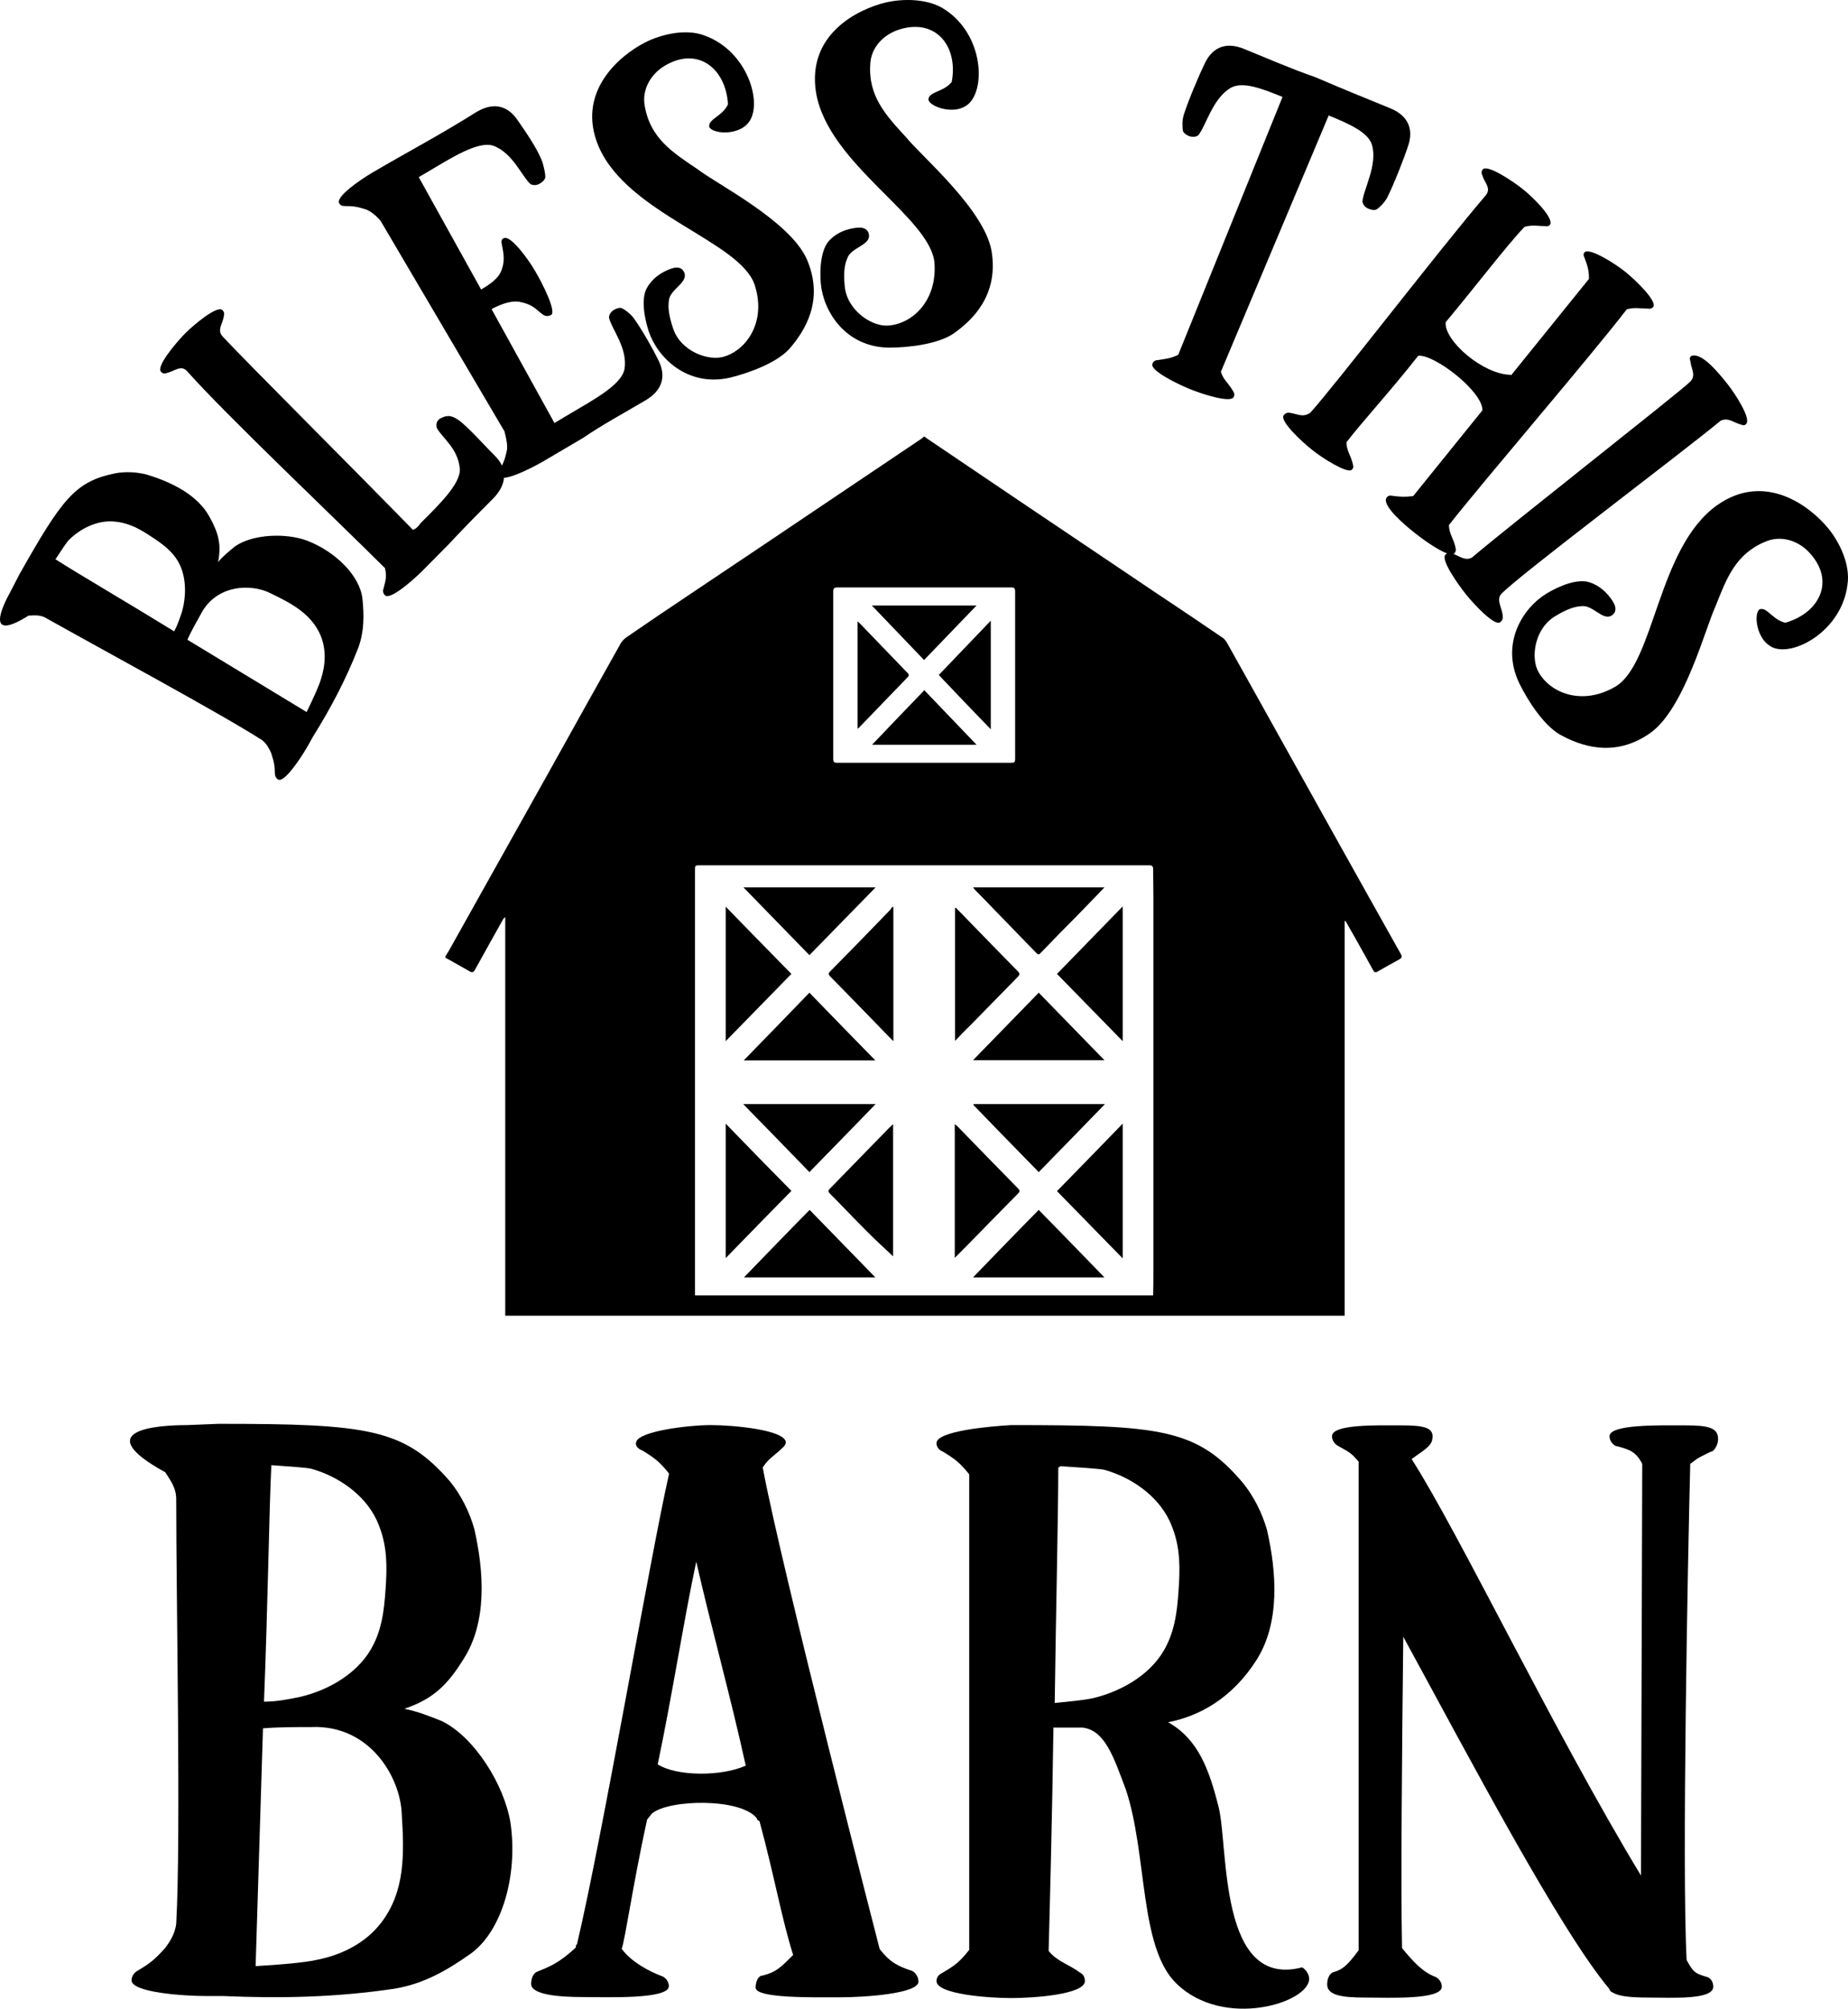 <?xml version="1.0" encoding="UTF-8" standalone="no"?>
<!-- Generator: Adobe Illustrator 21.0.0, SVG Export Plug-In . SVG Version: 6.00 Build 0)  -->

<svg
   xmlns:dc="http://purl.org/dc/elements/1.1/"
   xmlns:cc="http://creativecommons.org/ns#"
   xmlns:rdf="http://www.w3.org/1999/02/22-rdf-syntax-ns#"
   xmlns:svg="http://www.w3.org/2000/svg"
   xmlns="http://www.w3.org/2000/svg"
   xmlns:sodipodi="http://sodipodi.sourceforge.net/DTD/sodipodi-0.dtd"
   xmlns:inkscape="http://www.inkscape.org/namespaces/inkscape"
   version="1.1"
   id="Layer_1"
   x="0px"
   y="0px"
   viewBox="0 0 728.474 791.587"
   xml:space="preserve"
   sodipodi:docname="8006.svg"
   width="728.474"
   height="791.587"
   inkscape:version="0.92.3 (2405546, 2018-03-11)"><defs
   id="defs73" /><sodipodi:namedview
   pagecolor="#ffffff"
   bordercolor="#666666"
   borderopacity="1"
   objecttolerance="10"
   gridtolerance="10"
   guidetolerance="10"
   inkscape:pageopacity="0"
   inkscape:pageshadow="2"
   inkscape:window-width="640"
   inkscape:window-height="480"
   id="namedview71"
   showgrid="false"
   fit-margin-top="0"
   fit-margin-left="0"
   fit-margin-right="0"
   fit-margin-bottom="0"
   inkscape:zoom="0.27314815"
   inkscape:cx="364.26255"
   inkscape:cy="395.78649"
   inkscape:window-x="0"
   inkscape:window-y="0"
   inkscape:window-maximized="0"
   inkscape:current-layer="Layer_1" />
<style
   type="text/css"
   id="style2">
	.st0{fill:#FFFFFF;}
	.st1{fill:#1A1A1A;}
</style>
<g
   id="g68"
   transform="translate(-67.737,-36.2)">
	<path
   d="m 241.8,714.4 c -4.8,-1.9 -9.5,-3.8 -14.7,-4.8 11.4,-3.8 17.1,-9.5 23.3,-19.5 9.5,-14.7 8.1,-34.7 4.3,-51.4 -1.9,-6.7 -5.2,-13.3 -9.5,-18.6 -18.1,-20.9 -32.3,-22.8 -91.3,-22.8 l -12.4,0.5 c -11.9,0 -39,1.9 -8.6,18.6 1.4,2.4 4.3,5.7 4.3,10.5 0,41.4 1.9,133.7 0,167.4 -0.5,4.3 -2.9,7.6 -4.3,9.5 -4.3,4.8 -6.2,6.2 -10.9,9 -1,0.5 -2.4,1.9 -2.4,3.8 0,4.8 20.5,6.2 29.5,6.2 h 6.7 c 22.8,1 44.7,0.5 67.5,-2.9 11.4,-1.9 20.5,-7.1 30,-13.8 12.4,-9 18.6,-30.9 15.7,-51.4 -2.4,-15.1 -14.3,-34.1 -27.2,-40.3 z M 174.7,613.6 c 7.1,0.5 14.3,1 15.7,1.4 10.5,2.9 20.9,10 25.7,20 3.8,8.1 4.3,15.7 3.8,24.7 -0.5,8.1 -1,16.6 -4.8,24.3 -5.2,10.9 -17.1,18.1 -29,20.9 -4.8,1 -9.5,1.9 -14.3,1.9 1.5,-37.1 2,-74.7 2.9,-93.2 z M 218,793.9 c -6.2,8.1 -15.7,12.8 -25.7,14.7 -4.3,1 -14.7,1.9 -23.8,2.4 l 2.9,-93.7 c 6.2,-0.5 12.8,-0.5 19,-0.5 23.3,-1 35.2,20 35.7,34.2 1,15.7 1.4,30.5 -8.1,42.9 z"
   id="path4"
   inkscape:connector-curvature="0" />
	<path
   d="m 427.3,812.9 c -5.7,-1.9 -8.6,-3.3 -12.8,-8.6 0,0 -39,-151.3 -46.1,-189.8 1.9,-2.9 3.3,-3.8 6.7,-6.7 1,-1 2.4,-1.9 2.4,-3.3 -0.5,-4.8 -20.5,-6.7 -29.5,-6.7 -9,0 -28.5,2.4 -29.5,6.7 -0.5,1.9 1.4,2.9 2.4,3.3 4.8,2.9 6.7,4.3 10.5,9 v 0.5 c -7.6,33.8 -26.2,142.7 -36.2,185 -0.5,0.5 -0.5,1 -0.5,1.4 -6.7,6.2 -10.5,7.6 -15.2,9.5 -1.4,0.5 -2.4,2.4 -2.4,4.8 0,4.3 10.9,5.2 20.5,5.2 9,0 33.8,1 33.8,-4.3 0,-1.9 -1.4,-3.3 -2.4,-3.8 -5.2,-1.9 -12.4,-5.7 -16.2,-10.9 1.4,-3.8 4.3,-24.7 10,-50.9 l 1.9,-2.4 c 6.7,-5.7 35.2,-6.2 41.4,1.9 0,0.5 0.5,1 1,1 5.7,20.9 9,39.5 13.3,52.8 -5.2,5.2 -6.7,6.7 -11.9,8.1 -1.9,0 -2.9,2.4 -2.9,4.8 0,4.3 23.3,3.8 33.3,3.8 9.5,0 30.9,-1.4 30.9,-6.2 -0.1,-2.3 -1.5,-3.7 -2.5,-4.2 z M 327,731.5 c 5.7,-27.1 10.5,-58 15.2,-79.9 5.7,25.2 13.8,54.2 19.5,80.4 -9.5,4.3 -27.1,4.3 -34.7,-0.5 z"
   id="path6"
   inkscape:connector-curvature="0" />
	<path
   d="m 581,811.5 c -32.8,8.6 -29,-46.6 -32.8,-62.8 -3.8,-15.2 -8.1,-27.1 -20,-33.8 12.4,-2.4 25.2,-9.5 34.7,-24.3 9.5,-14.7 8.1,-34.7 4.3,-51.4 -1.9,-6.7 -5.2,-13.3 -9.5,-18.6 -18.1,-21.4 -32.3,-22.8 -91.3,-22.8 -9,0.5 -29.5,2.4 -29.5,7.1 0,1.9 1.4,2.9 2.4,3.3 4.8,2.9 6.7,4.3 10.5,9 v 187.4 c -3.8,4.8 -5.7,6.2 -10.5,9 -1,0.5 -2.4,1.4 -2.4,3.3 0,5.2 20.5,6.7 29.5,6.7 8.6,0 29,-1.4 29,-6.7 0,-1.9 -1,-2.9 -1.9,-3.3 -4.3,-3.3 -9,-4.3 -12.4,-8.6 0.5,-18.6 1.4,-52.8 1.9,-88 h 11.4 c 9,1 12.4,11.9 17.1,24.3 8.6,25.7 5.2,62.3 20,76.6 18.6,18.1 52.3,7.6 52.3,-1.9 0,-2.2 -1.9,-4.1 -2.8,-4.5 z M 498.7,705.4 c -4.8,1 -10.5,1.4 -15.2,1.9 0.5,-37.1 1.4,-73.7 1.4,-92.8 0.5,0 0.5,-0.5 1,-0.5 7.6,0.5 15.2,1 17.1,1.4 10.5,2.9 20.9,10 25.7,20 3.8,8.1 4.3,15.7 3.8,24.7 -0.5,8.1 -1,16.6 -4.8,24.3 -5.2,11 -17.1,18.1 -29,21 z"
   id="path8"
   inkscape:connector-curvature="0" />
	<path
   d="m 731.7,597.9 c -9.5,0 -29.5,-0.5 -29.5,4.3 0,1.9 1.4,3.3 2.4,3.8 5.7,1.4 8.1,2.4 10.5,7.1 l -0.5,162.2 c -33.8,-55.7 -71.8,-135.1 -90.4,-164.1 3.8,-2.9 7.6,-4.8 8.1,-7.6 1,-4.8 -2.9,-5.7 -12.4,-5.7 -9.5,0 -27.1,-0.5 -27.1,4.3 0,1.9 1.4,3.3 2.4,3.8 5.2,2.9 5.2,2.9 8.1,6.2 v 192.6 c -4.3,5.7 -6.2,7.6 -10,8.6 -1.4,0.5 -2.4,2.4 -2.4,4.8 0,4.3 5.7,5.2 15.2,5.2 9,0 30,1 30,-4.3 0,-1.9 -1.4,-3.3 -2.4,-3.8 -5.2,-1.9 -9,-6.2 -13.3,-11.4 v -0.5 c -0.5,-25.2 0,-77.1 0.5,-122.2 26.2,48 61.4,115.1 81.3,138.9 0,0.5 0.5,1 1.4,1.4 2.4,1.4 6.7,1.9 14.3,1.9 9,0 25.2,1 25.2,-4.3 0,-1.9 -1,-3.3 -2.4,-3.8 -5.2,-1.4 -5.7,-2.4 -8.1,-6.7 -1.9,-36.2 0.5,-158.9 1.4,-194.5 v -1 c 3.8,-2.9 3.3,-2.4 8.1,-4.8 1.4,0 2.9,-2.9 2.9,-4.8 0.1,-4.7 -3.7,-5.6 -13.3,-5.6 z"
   id="path10"
   inkscape:connector-curvature="0" />
	<path
   d="m 451.3,454 c 17.4,0 34.5,0 51.8,0 -8.8,-9 -17.3,-17.8 -25.9,-26.6 -8.7,8.9 -17.1,17.6 -25.9,26.6 z"
   id="path12"
   inkscape:connector-curvature="0" />
	<path
   d="m 477.2,498.1 c 8.7,-8.9 17.3,-17.7 26.1,-26.8 -17.5,0 -34.6,0 -51.7,0 -0.1,0.1 -0.1,0.2 -0.2,0.3 8.5,8.8 17.1,17.6 25.8,26.5 z"
   id="path14"
   inkscape:connector-curvature="0" />
	<path
   d="m 450,440.5 c 6.3,-6.4 12.6,-12.9 18.9,-19.3 0.9,-0.9 0.9,-1.4 0,-2.3 -6.8,-6.9 -13.6,-13.9 -20.4,-20.9 -1.3,-1.4 -2.7,-2.7 -4,-4.1 -0.1,0.1 -0.2,0.1 -0.3,0.2 0,17.4 0,34.7 0,52.2 0.3,-0.2 0.5,-0.3 0.6,-0.5 1.7,-1.8 3.4,-3.6 5.2,-5.3 z"
   id="path16"
   inkscape:connector-curvature="0" />
	<path
   d="m 395.1,421.1 c 6.7,6.8 13.3,13.6 19.9,20.4 1.5,1.6 3.1,3.2 4.9,5 0,-17.9 0,-35.3 0,-52.7 -0.1,-0.1 -0.3,-0.2 -0.4,-0.3 -0.3,0.4 -0.5,0.8 -0.8,1.2 -7.8,8.1 -15.7,16.2 -23.6,24.2 -0.9,0.9 -0.9,1.3 0,2.2 z"
   id="path18"
   inkscape:connector-curvature="0" />
	<path
   d="m 386.8,498.1 c 8.7,-8.9 17.3,-17.7 26.1,-26.8 -17.5,0 -34.6,0 -52.2,0 8.9,9.1 17.5,17.9 26.1,26.8 z"
   id="path20"
   inkscape:connector-curvature="0" />
	<path
   d="m 458.3,323.6 c 0,-14.4 0,-28.4 0,-42.8 -7,7.3 -13.7,14.3 -20.5,21.4 6.8,7.2 13.5,14.2 20.5,21.4 z"
   id="path22"
   inkscape:connector-curvature="0" />
	<path
   d="m 411.5,329.7 c 13.8,0 27.3,0 41.2,0 -7,-7.3 -13.7,-14.3 -20.6,-21.5 -6.9,7.2 -13.7,14.2 -20.6,21.5 z"
   id="path24"
   inkscape:connector-curvature="0" />
	<path
   d="m 360.9,454.1 c 17.5,0 34.5,0 51.9,0 -8.8,-9 -17.4,-17.8 -26,-26.7 -8.6,8.9 -17.1,17.7 -25.9,26.7 z"
   id="path26"
   inkscape:connector-curvature="0" />
	<path
   d="m 452.7,274.8 c -13.9,0 -27.4,0 -41.3,0 7,7.3 13.8,14.4 20.6,21.5 6.9,-7.2 13.7,-14.2 20.7,-21.5 z"
   id="path28"
   inkscape:connector-curvature="0" />
	<path
   d="m 459.7,394.7 c 5.5,5.7 11,11.3 16.5,17 0.7,0.7 1.1,0.8 1.8,0 4.5,-4.7 9.1,-9.4 13.7,-14 3.3,-3.4 6.5,-6.7 9.8,-10.1 0.5,-0.5 0.9,-1 1.6,-1.7 -17.5,0 -34.6,0 -51.8,0 0.3,0.4 0.5,0.6 0.7,0.9 2.6,2.6 5.1,5.2 7.7,7.9 z"
   id="path30"
   inkscape:connector-curvature="0" />
	<path
   d="m 425.6,303 c 0.7,-0.8 0.3,-1.2 -0.2,-1.7 -6.2,-6.4 -12.4,-12.9 -18.6,-19.3 -0.3,-0.3 -0.5,-0.5 -1,-0.9 0,14.3 0,28.2 0,42.3 0.3,-0.3 0.5,-0.4 0.7,-0.6 6.4,-6.6 12.7,-13.2 19.1,-19.8 z"
   id="path32"
   inkscape:connector-curvature="0" />
	<path
   d="m 361,539.6 c 17.4,0 34.4,0 51.8,0 -8.8,-9 -17.3,-17.8 -25.9,-26.6 -8.7,8.8 -17.2,17.6 -25.9,26.6 z"
   id="path34"
   inkscape:connector-curvature="0" />
	<path
   d="m 510.3,446.5 c 0,-17.9 0,-35.3 0,-53.1 -8.8,9 -17.3,17.8 -25.9,26.6 8.6,8.8 17.1,17.5 25.9,26.5 z"
   id="path36"
   inkscape:connector-curvature="0" />
	<path
   d="m 510.3,532.1 c 0,-17.9 0,-35.3 0,-53.1 -8.7,9 -17.2,17.7 -25.9,26.6 8.6,8.8 17.1,17.5 25.9,26.5 z"
   id="path38"
   inkscape:connector-curvature="0" />
	<path
   d="m 412.9,385.9 c -17.5,0 -34.6,0 -52.1,0 8.8,9.1 17.4,17.8 26,26.7 8.7,-8.9 17.3,-17.7 26.1,-26.7 z"
   id="path40"
   inkscape:connector-curvature="0" />
	<path
   d="m 432.2,208.3 c -0.1,0 -0.2,0 -0.3,0 -0.4,0.3 -0.7,0.6 -1.1,0.9 -11.8,7.9 -23.6,15.9 -35.4,23.8 -18.9,12.7 -37.7,25.4 -56.6,38 -8.1,5.4 -16.2,10.9 -24.2,16.4 -0.8,0.6 -1.6,1.4 -2.1,2.2 -9.6,17.1 -19.2,34.3 -28.7,51.4 -8.4,15 -16.8,30 -25.2,45 -4.7,8.4 -9.4,16.8 -14.1,25.2 -0.4,0.6 -0.8,1.2 -1.2,1.9 0,0.2 0,0.3 0,0.5 3.2,1.8 6.3,3.5 9.4,5.3 1.1,0.7 1.7,0.5 2.3,-0.6 3.7,-6.7 7.4,-13.3 11.1,-19.9 0.2,-0.3 0.4,-0.5 0.8,-0.8 0,0.6 0,1.2 0,1.7 0,51.8 0,103.6 0,155.4 h 330.9 c 0,-51.2 0,-102.5 0,-153.7 0,-0.6 0,-1.2 0,-1.8 0.1,0 0.2,-0.1 0.3,-0.1 1.2,2.1 2.4,4.2 3.6,6.3 2.4,4.3 4.9,8.7 7.3,13.1 0.5,0.9 1,1.1 1.9,0.5 2.8,-1.6 5.6,-3.2 8.4,-4.7 1,-0.6 1.3,-1 0.6,-2.2 -9.4,-16.7 -18.7,-33.4 -28.1,-50.2 -10,-17.9 -20,-35.9 -30,-53.8 -3.5,-6.3 -7,-12.5 -10.5,-18.8 -0.4,-0.6 -0.9,-1.3 -1.5,-1.7 -8.6,-5.9 -17.3,-11.7 -26,-17.5 -19.1,-12.8 -38.1,-25.7 -57.2,-38.5 -11.1,-7.5 -22.2,-15 -33.3,-22.5 -0.3,-0.2 -0.7,-0.5 -1.1,-0.8 z m 90.1,170.4 c 0,3.5 0.1,7 0.1,10.6 0,28.1 0,56.2 0,84.3 0,21.3 0,42.6 0,63.9 0,3 0,6.1 -0.1,9.1 0,0 0,0 0,0.1 H 341.7 c 0,-2.5 0,-4.9 0,-7.4 0,-53.4 0,-106.7 0,-160.1 0,-2 0,-2 2.1,-2 35.5,0 71.1,0 106.6,0 23.5,0 46.9,0 70.4,0 1,0 1.5,0.3 1.5,1.5 z M 467.9,269.3 c 0,22 0,44 0,66 0,1.2 -0.3,1.5 -1.5,1.5 -11.5,0 -22.9,0 -34.4,0 -11.4,0 -22.8,0 -34.2,0 -1.2,0 -1.6,-0.2 -1.6,-1.5 0,-22 0,-44 0,-66 0,-1.2 0.3,-1.6 1.6,-1.6 22.9,0 45.7,0 68.6,0 1.2,0 1.5,0.4 1.5,1.6 z"
   id="path42"
   inkscape:connector-curvature="0" />
	<path
   d="m 451.3,539.6 c 17.4,0 34.4,0 51.8,0 -8.7,-9 -17.2,-17.7 -25.9,-26.6 -8.7,8.8 -17.2,17.6 -25.9,26.6 z"
   id="path44"
   inkscape:connector-curvature="0" />
	<path
   d="m 353.8,393.5 c 0,17.8 0,35.2 0,53 8.8,-9 17.3,-17.7 25.9,-26.5 -8.7,-8.8 -17.2,-17.6 -25.9,-26.5 z"
   id="path46"
   inkscape:connector-curvature="0" />
	<path
   d="m 353.8,479 c 0,17.8 0,35.2 0,53 8.8,-9 17.2,-17.7 25.9,-26.5 C 371,496.7 362.5,488 353.8,479 Z"
   id="path48"
   inkscape:connector-curvature="0" />
	<path
   d="m 394.8,504.7 c -0.7,0.7 -0.6,1.1 0,1.8 5,5 9.9,10.2 14.9,15.2 3.3,3.3 6.8,6.5 10.1,9.6 0,-17 0,-34.4 0,-52.1 -0.6,0.6 -1,0.9 -1.4,1.3 -7.8,8 -15.7,16.1 -23.6,24.2 z"
   id="path50"
   inkscape:connector-curvature="0" />
	<path
   d="m 469.1,504.6 c -8,-8.2 -16,-16.3 -23.9,-24.5 -0.3,-0.3 -0.6,-0.5 -1.1,-0.9 0,17.6 0,35 0,52.7 1.4,-1.4 2.5,-2.5 3.6,-3.6 7.1,-7.3 14.2,-14.5 21.4,-21.8 0.6,-0.7 0.8,-1.1 0,-1.9 z"
   id="path52"
   inkscape:connector-curvature="0" />
	<path
   d="m 174.6,332.9 c 1.2,3.6 1.4,4.9 1.5,8.2 0,0.6 0.3,1.8 1.3,2.3 2.4,1.4 9.1,-8.7 11.7,-13.3 l 1.9,-3.4 c 7.1,-11.4 13.1,-22.7 18,-35.3 2.3,-6.4 2.3,-12.5 1.6,-19.3 -1,-8.9 -10.4,-18.4 -21.7,-22.8 -8.5,-3.2 -21.6,-2.6 -28.5,2.2 -2.3,1.9 -4.7,3.8 -6.7,6.2 1.4,-6.9 0.1,-11.5 -3.2,-17.5 -4.8,-9.1 -15.4,-14.1 -25,-17 -3.9,-1 -8.3,-1.2 -12.2,-0.5 -15.9,3.2 -21,9.9 -38,40 l -3.3,6.4 c -3.4,6.1 -10.3,20.5 7,9.7 1.6,0 4.1,-0.5 6.6,0.8 21.1,11.9 68.8,37.6 85.5,48.3 1.9,1.5 2.9,3.7 3.5,5 z m -35.1,-55.7 c -0.9,2.7 -1.8,5.4 -3.1,7.8 -18.5,-11.4 -37.6,-22.5 -46.8,-28.4 2.3,-3.5 4.6,-7 5.3,-7.6 4.5,-4.5 11.1,-7.8 17.6,-7.3 5.2,0.4 9.2,2.3 13.7,5.2 4,2.6 8.2,5.3 11,9.4 4,5.8 4.2,14 2.3,20.9 z m 7.3,1.2 c 6.2,-12.2 20.4,-12.2 27.8,-8.3 8.3,4 15.9,8.1 19.5,16.5 2.3,5.5 2,11.7 0.1,17.4 -0.7,2.5 -3.3,8.1 -5.6,12.8 l -47,-28.5 c 1.5,-3.3 3.4,-6.7 5.2,-9.9 z"
   id="path54"
   inkscape:connector-curvature="0" />
	<path
   d="m 133.5,183.2 c 3.2,-0.8 5.7,-3.4 8.1,-0.6 15,16.9 56.9,56.6 77.9,77.5 0.8,3.5 0.2,4.9 -0.6,8.1 -0.2,0.6 -0.4,1.6 0.6,2.6 2,2 11,-5.9 14.8,-9.7 l 10.2,-10.3 c 5.3,-5.7 11.4,-11.9 17.7,-18.2 2.7,-2.8 4,-5.5 4.2,-8.1 3.6,-0.2 11.3,-4.1 15,-6.2 l 16.3,-9.6 c 7.6,-5.2 16,-9.7 24.6,-14.8 7.4,-4.4 7.8,-10.4 4.8,-16.1 -1.7,-3.5 -6,-11.3 -9.6,-16.3 -1.4,-1.8 -3.1,-3 -4.5,-3.8 -0.9,-0.4 -2.2,0 -3.2,0.6 -1.4,0.8 -2,2.1 -2,3.1 1.1,4.6 7.5,12.1 6.1,20.3 -1.2,6.2 -12.3,12.1 -21.4,17.5 l -6.2,3.7 -24.8,-44.9 c 4.2,-2.2 8.3,-3.6 11.7,-2.7 5.2,1.1 6.2,3.4 8.9,5.1 0.5,0.3 1.7,0.6 2.9,-0.1 2.2,-1.3 -3.6,-12.8 -6.5,-17.6 -2.7,-4.6 -9.3,-13.6 -12,-12.7 -1.1,0.3 -1.2,1.3 -1,2.2 0.6,3.2 1.4,6.3 0.1,10 -1.1,3.6 -4.4,5.8 -8.2,8.1 l -24.6,-44.3 3.6,-2.1 c 9.1,-5.4 19.7,-12.2 25.7,-10.3 7.8,2.8 11.3,12.1 14.8,15.2 0.9,0.4 2.3,0.6 3.7,-0.3 1,-0.6 2,-1.5 2.1,-2.5 0,-1.6 -0.5,-3.6 -1.1,-5.8 -2,-5.6 -7.4,-13.1 -9.6,-16.3 -3.5,-5.4 -8.9,-8 -16.4,-3.6 -14.4,9.1 -28,16.2 -41.2,24 -4.6,2.7 -14.7,9.6 -12.9,12.1 0.6,1 1.6,1 2.2,1 3.3,0 4.6,0.2 8.2,1.3 1.7,0.6 3.9,2.2 5.9,4.6 l 48.8,82.9 c 0.8,3.1 1.2,5.4 1,7.2 -0.6,3 -1.1,4.4 -2,6.3 -0.6,-1.4 -1.6,-2.7 -2.8,-3.9 -3.4,-3.3 -8.7,-9.4 -13.4,-13.4 -3.6,-2.8 -5.5,-2.7 -8.3,-1.2 -1.6,1.2 -1.4,2.6 -1.2,3.6 2.2,4.1 8.3,7.9 9.1,16.1 0.4,5.9 -8.2,14.2 -15.5,21.5 0,0 -1.4,2.2 -3,2.6 -21,-21.6 -66.8,-67.3 -75.1,-76.3 -2.2,-2.6 0.2,-4.9 0.6,-8.1 0.2,-0.6 0.2,-1.4 -0.6,-2.2 -2,-2 -11.2,5.7 -14.8,9.3 -3.7,3.8 -11.4,13 -9.4,15 0.7,0.9 1.7,0.7 2.3,0.5 z"
   id="path56"
   inkscape:connector-curvature="0" />
	<path
   d="m 365.2,148.4 c 4.7,14.3 -2.9,25.5 -11.9,28.3 -6.1,2 -17.4,-2 -20.3,-11.3 -1.6,-4.8 -2,-8.1 -1.6,-10.6 0.2,-4.4 7.3,-7 6.2,-10.8 -0.7,-2.4 -2.8,-2.7 -4.7,-2.1 -2.1,0.6 -7.1,2.6 -10,7.5 -2.6,4.2 -1.2,12 0.6,17.5 3.5,10.3 15.3,22 32.1,18.1 7.3,-1.8 18.1,-5.7 23.2,-11.2 6.1,-7 14,-19.1 7,-35.4 -6.7,-15.2 -35.8,-29.8 -43.2,-35.6 -9.7,-6.5 -18.5,-12.1 -20.7,-24.8 -1.2,-6.3 2.2,-12.5 7.9,-15.9 13.1,-7.8 24.1,1.2 24.9,15.2 -2.1,4.7 -7.7,5.7 -7.4,8.8 0.5,1.9 6.1,3.2 10.9,1.5 1.6,-0.5 3.3,-1.5 4.6,-3.1 5.8,-7.2 -0.2,-28.3 -17.6,-34.4 -7.1,-2.6 -16.7,-0.5 -23.3,2.9 -10.1,5.2 -27.2,19.6 -18.2,40.9 11.5,26.7 55.7,37.3 61.5,54.5 z"
   id="path58"
   inkscape:connector-curvature="0" />
	<path
   d="m 436.1,139.8 c 1.1,15 -8.8,24.1 -18.3,24.7 -6.4,0.5 -16.4,-6.1 -17.1,-15.8 -0.5,-5 0,-8.4 1,-10.6 1.2,-4.2 8.7,-5.1 8.6,-9 -0.1,-2.5 -2.1,-3.3 -4,-3.2 -2.2,0.1 -7.5,0.8 -11.5,4.9 -3.5,3.5 -4,11.3 -3.5,17.2 1,10.8 9.6,25 26.9,25.2 7.5,0 18.9,-1.3 25.2,-5.4 7.6,-5.3 18.1,-15.2 15.2,-32.7 -2.9,-16.4 -27.7,-37.4 -33.6,-44.7 -7.9,-8.6 -15.1,-16.2 -14.2,-29 0.3,-6.4 5.1,-11.6 11.5,-13.6 14.6,-4.5 23.2,6.9 20.6,20.7 -3.2,4 -8.8,3.7 -9.2,6.8 0.1,2 5.2,4.5 10.2,4.1 1.7,-0.1 3.6,-0.7 5.2,-1.9 7.3,-5.6 6.5,-27.6 -9,-37.6 -6.3,-4.2 -16.1,-4.4 -23.3,-2.7 -11.1,2.7 -31,12.6 -27.4,35.4 4.7,28.3 45.1,49.1 46.7,67.2 z"
   id="path60"
   inkscape:connector-curvature="0" />
	<path
   d="m 536.7,189.5 c 4.9,2 16.3,5.7 17.4,3.1 0.5,-1.3 -0.1,-1.9 -0.5,-2.6 -1.6,-2.8 -3.7,-4.2 -4.6,-7.3 l 42.5,-101 c 8.3,3.4 15.4,6.6 17,11.4 2.5,7.9 -3.4,17.9 -3.7,22.6 0.2,1 0.9,2.2 2.5,2.8 1,0.4 2.4,0.7 3.3,0.1 1.3,-1 2.8,-2.5 3.9,-4.4 2.8,-5.5 7,-16.4 8.2,-20.2 2.2,-6 0.9,-12 -7.1,-15.2 -10.1,-4.1 -18.9,-7.7 -29.4,-12.2 -9.8,-3.4 -17.9,-7 -28,-11.1 -8,-3.3 -13,0.1 -15.7,6 -1.7,3.5 -6.4,14.3 -8.2,20.2 -0.6,2.2 -0.5,4.3 -0.3,5.9 0.2,1 1.4,1.8 2.4,2.2 1.6,0.6 2.9,0.3 3.7,-0.3 3,-3.6 5.7,-14.8 13,-18.8 4.6,-2.4 11.9,0.3 20.2,3.7 L 532.2,176 c -3,1.5 -4.9,1.6 -8.1,2.1 -0.6,0 -1.6,0.2 -2.1,1.5 -1,2.6 9.8,7.9 14.7,9.9 z"
   id="path62"
   inkscape:connector-curvature="0" />
	<path
   d="m 653.4,113.2 c -18,21 -58.9,74.3 -69.2,85.7 -3,1.9 -4.7,0.5 -7.9,0 -0.6,-0.1 -1.6,-0.2 -2.5,0.9 -1.8,2.2 7,10.4 11.2,13.7 3.9,3.2 13.7,9.3 15.5,7.9 1.1,-0.9 0.6,-1.7 0.5,-2.4 -0.7,-3.1 -2.5,-5.3 -2.5,-8.5 6.1,-8 17.3,-20.1 28.3,-34.1 6.3,-0.7 25.5,14.1 25.3,21.5 l -27.3,33.8 c -3.5,0.4 -4.9,0.3 -8.1,-0.1 -0.6,-0.1 -1.8,-0.4 -2.5,0.9 -1.5,3.1 7,10.4 11.2,13.7 3,2.4 9.1,6.8 12.8,8.1 -0.2,0.1 -0.4,0.2 -0.6,0.4 -2.2,1.8 4.7,11.6 8,15.7 3.1,3.9 11.3,12.7 13.5,11 1.1,-0.9 1,-1.5 1,-2.3 -0.1,-3.2 -2.7,-6.4 -0.6,-8.8 6.5,-7 70.8,-55.3 86.5,-68.3 3.1,-1.4 4.9,0.7 8,1.5 0.6,0.3 1.5,0.6 2.2,-0.4 1.6,-2.4 -4.5,-11.8 -7.6,-15.7 -3.3,-4.1 -9.8,-12.2 -13.9,-11 -1.2,0.3 -0.8,1.7 -0.6,2.3 0.4,3.2 2.4,5.6 -0.3,8.1 -4.4,4.3 -70.5,56.1 -85.8,69.1 -2.6,1.4 -4.5,-0.3 -7.3,-1.4 0.1,-0.1 0.3,-0.2 0.4,-0.3 0.9,-1.1 0.4,-1.8 0.3,-2.6 -0.7,-3.1 -2.5,-5.3 -2.5,-8.5 14.5,-18.4 55.8,-66.4 70.1,-85 3.3,-0.9 4.9,-0.3 8.1,-0.3 0.6,0.1 1.6,0.2 2.3,-0.6 1.8,-2.2 -6.9,-10.6 -11,-13.9 -4.1,-3.3 -13.7,-9.3 -15.9,-7.8 -0.9,0.7 -0.4,1.8 -0.1,2.4 1.1,3.1 1.7,4.6 1.7,8.2 l -30.7,38 -0.2,-0.2 c -10.7,-0.1 -26.2,-13.3 -25.6,-20.7 12.5,-15 24.1,-30.3 31.1,-37.6 3.3,-0.9 4.9,-0.3 8.1,-0.3 0.6,0.1 1.6,0.2 2.1,-0.8 0.9,-2.9 -6.9,-10.6 -10.8,-13.7 -4.1,-3.3 -14.2,-10 -15.9,-7.8 -0.7,0.9 -0.4,1.8 -0.1,2.4 0.9,2.9 3.6,5 1.3,7.8 z"
   id="path64"
   inkscape:connector-curvature="0" />
	<path
   d="m 788.4,244.4 c -7.2,-8.8 -25,-22.4 -43.8,-9.1 -23.6,16.8 -24.5,62.2 -40.1,71.5 -13,7.6 -25.5,2.6 -30.2,-5.6 -3.3,-5.5 -1.8,-17.4 6.7,-22.3 4.3,-2.6 7.5,-3.7 10,-3.8 4.3,-0.8 8.4,5.6 11.8,3.8 2.2,-1.2 2,-3.3 1.1,-5 -1.1,-2 -4.1,-6.4 -9.5,-8.2 -4.7,-1.6 -11.9,1.3 -17,4.4 -9.3,5.6 -18.3,19.6 -10.8,35.3 3.3,6.8 9.5,16.4 15.9,20.2 8.1,4.5 21.6,9.6 36,-0.7 13.4,-9.8 21.5,-41.3 25.5,-49.8 4.3,-10.9 7.9,-20.7 19.8,-25.5 5.9,-2.5 12.7,-0.5 17.2,4.4 10.4,11.2 3.9,23.8 -9.5,27.6 -5,-1.1 -7.2,-6.3 -10.1,-5.3 -1.7,0.9 -1.8,6.7 0.8,11 0.8,1.5 2.2,2.9 4,3.9 8.2,4.1 27.6,-6.3 29.8,-24.6 1.2,-7.6 -2.9,-16.5 -7.6,-22.2 z"
   id="path66"
   inkscape:connector-curvature="0" />
</g>
</svg>